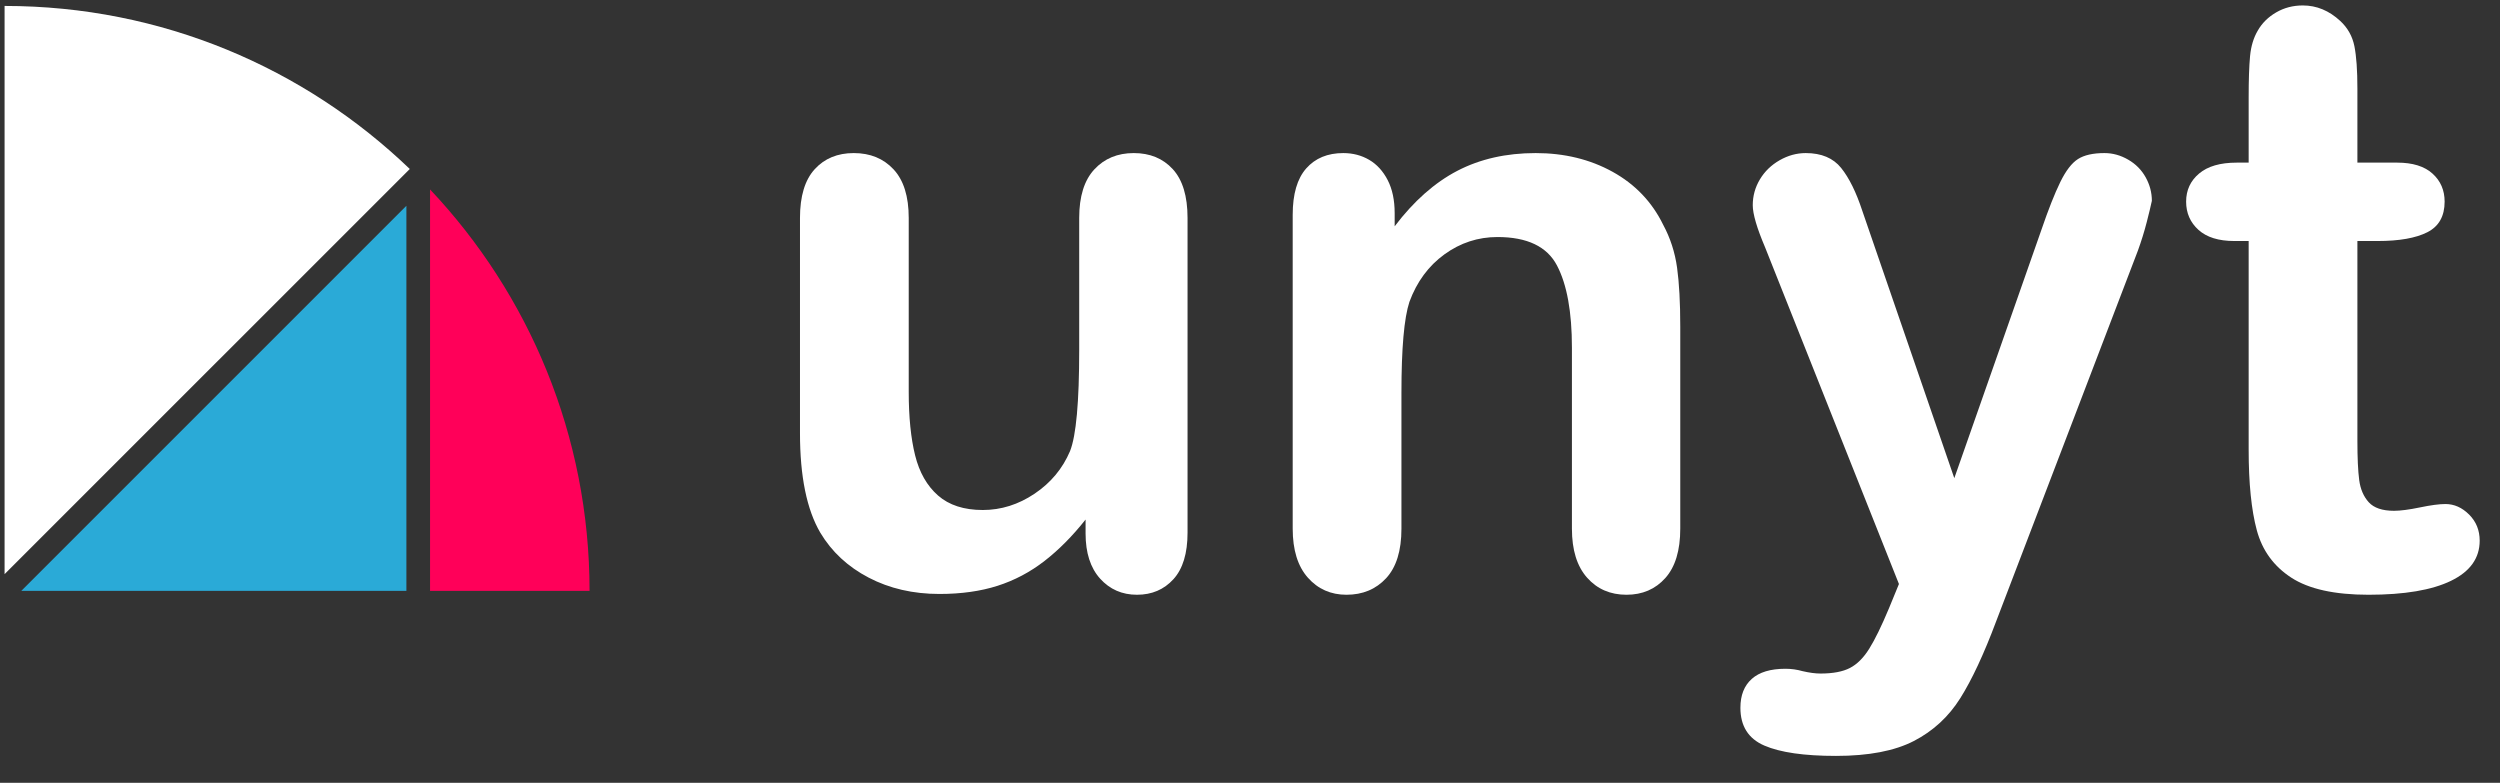 <?xml version="1.0" encoding="UTF-8" standalone="no"?>
<!DOCTYPE svg PUBLIC "-//W3C//DTD SVG 1.1//EN" "http://www.w3.org/Graphics/SVG/1.1/DTD/svg11.dtd">
<svg width="100%" height="100%" viewBox="0 0 99 31" version="1.1" xmlns="http://www.w3.org/2000/svg" xmlns:xlink="http://www.w3.org/1999/xlink" xml:space="preserve" xmlns:serif="http://www.serif.com/" style="fill-rule:evenodd;clip-rule:evenodd;stroke-linejoin:round;stroke-miterlimit:2;">
    <rect x="0" y="0" width="99" height="31" fill="#333333" stroke="none"/>
    <g transform="matrix(1,0,0,1,-292.933,-75.561)">
        <g id="Artboard9" transform="matrix(0.904,0,0,0.783,20.026,-13.916)">
            <rect x="302.016" y="114.308" width="108.559" height="38.415" style="fill:none;"/>
            <g transform="matrix(0.313,0,0,0.361,242.002,20.557)">
                <path d="M343.26,334.343L343.26,332.392C341.439,334.697 339.525,336.629 337.518,338.19C335.511,339.751 333.318,340.912 330.94,341.674C328.561,342.436 325.849,342.817 322.801,342.817C319.122,342.817 315.824,342.055 312.906,340.531C309.989,339.008 307.731,336.908 306.133,334.232C304.238,330.999 303.29,326.353 303.29,320.296L303.29,290.137C303.29,287.09 303.978,284.814 305.353,283.308C306.728,281.803 308.549,281.051 310.816,281.051C313.12,281.051 314.978,281.813 316.39,283.336C317.803,284.86 318.509,287.127 318.509,290.137L318.509,314.498C318.509,318.029 318.806,320.992 319.401,323.389C319.995,325.787 321.064,327.663 322.606,329.02C324.148,330.376 326.239,331.055 328.877,331.055C331.442,331.055 333.857,330.293 336.124,328.769C338.391,327.245 340.045,325.257 341.086,322.804C341.94,320.649 342.368,315.929 342.368,308.645L342.368,290.137C342.368,287.127 343.074,284.86 344.486,283.336C345.898,281.813 347.738,281.051 350.005,281.051C352.272,281.051 354.093,281.803 355.468,283.308C356.843,284.814 357.531,287.09 357.531,290.137L357.531,334.232C357.531,337.131 356.871,339.305 355.552,340.754C354.232,342.204 352.532,342.928 350.451,342.928C348.37,342.928 346.651,342.176 345.294,340.671C343.938,339.165 343.26,337.056 343.26,334.343Z" style="fill:white;fill-rule:nonzero;"/>
                <path d="M386.518,289.468L386.518,291.308C389.194,287.777 392.121,285.185 395.298,283.531C398.476,281.878 402.127,281.051 406.252,281.051C410.266,281.051 413.852,281.924 417.011,283.671C420.17,285.418 422.53,287.889 424.091,291.085C425.094,292.943 425.744,294.95 426.042,297.105C426.339,299.261 426.488,302.011 426.488,305.356L426.488,333.675C426.488,336.722 425.791,339.026 424.397,340.587C423.004,342.148 421.192,342.928 418.962,342.928C416.695,342.928 414.855,342.129 413.443,340.531C412.031,338.933 411.325,336.648 411.325,333.675L411.325,308.31C411.325,303.293 410.628,299.456 409.234,296.799C407.841,294.142 405.063,292.813 400.901,292.813C398.188,292.813 395.716,293.621 393.486,295.238C391.257,296.855 389.621,299.075 388.581,301.9C387.838,304.167 387.466,308.403 387.466,314.61L387.466,333.675C387.466,336.759 386.75,339.073 385.32,340.615C383.889,342.157 382.04,342.928 379.773,342.928C377.58,342.928 375.778,342.129 374.366,340.531C372.953,338.933 372.247,336.648 372.247,333.675L372.247,289.691C372.247,286.793 372.879,284.628 374.143,283.197C375.406,281.766 377.134,281.051 379.327,281.051C380.665,281.051 381.873,281.367 382.95,281.998C384.028,282.63 384.892,283.578 385.543,284.841C386.193,286.105 386.518,287.647 386.518,289.468Z" style="fill:white;fill-rule:nonzero;"/>
                <path d="M455.698,344.824L457.092,341.423L438.362,294.262C437.209,291.55 436.633,289.58 436.633,288.353C436.633,287.053 436.968,285.845 437.637,284.73C438.306,283.615 439.226,282.723 440.396,282.054C441.567,281.385 442.784,281.051 444.048,281.051C446.24,281.051 447.894,281.748 449.009,283.141C450.124,284.535 451.109,286.532 451.963,289.134L464.841,326.595L477.049,291.754C478.015,288.929 478.888,286.718 479.669,285.12C480.449,283.522 481.276,282.444 482.15,281.887C483.023,281.33 484.259,281.051 485.857,281.051C487.009,281.051 488.114,281.357 489.174,281.971C490.233,282.584 491.05,283.411 491.626,284.451C492.202,285.492 492.49,286.588 492.49,287.74C492.342,288.446 492.1,289.45 491.766,290.751C491.431,292.051 491.022,293.371 490.539,294.708L470.694,346.663C468.984,351.234 467.312,354.821 465.677,357.422C464.042,360.024 461.877,362.021 459.182,363.415C456.488,364.808 452.855,365.505 448.284,365.505C443.825,365.505 440.48,365.022 438.25,364.056C436.02,363.09 434.905,361.324 434.905,358.76C434.905,357.013 435.435,355.666 436.494,354.718C437.553,353.771 439.123,353.297 441.205,353.297C442.022,353.297 442.821,353.408 443.602,353.631C444.568,353.854 445.404,353.966 446.11,353.966C447.857,353.966 449.232,353.706 450.235,353.185C451.239,352.665 452.14,351.764 452.939,350.482C453.738,349.2 454.658,347.314 455.698,344.824Z" style="fill:white;fill-rule:nonzero;"/>
                <path d="M504.364,282.389L506.037,282.389L506.037,273.246C506.037,270.794 506.102,268.87 506.232,267.477C506.362,266.083 506.724,264.885 507.319,263.881C507.913,262.841 508.768,261.995 509.883,261.345C510.998,260.694 512.243,260.369 513.618,260.369C515.55,260.369 517.297,261.094 518.858,262.543C519.899,263.51 520.558,264.689 520.837,266.083C521.116,267.477 521.255,269.456 521.255,272.02L521.255,282.389L526.83,282.389C528.985,282.389 530.63,282.9 531.763,283.922C532.897,284.944 533.463,286.254 533.463,287.852C533.463,289.896 532.655,291.327 531.038,292.144C529.422,292.962 527.108,293.371 524.098,293.371L521.255,293.371L521.255,321.355C521.255,323.733 521.339,325.564 521.506,326.846C521.673,328.128 522.119,329.168 522.844,329.967C523.569,330.766 524.748,331.166 526.384,331.166C527.276,331.166 528.483,331.008 530.007,330.692C531.531,330.376 532.72,330.218 533.575,330.218C534.801,330.218 535.907,330.711 536.892,331.696C537.877,332.68 538.369,333.898 538.369,335.347C538.369,337.8 537.031,339.676 534.355,340.977C531.679,342.278 527.833,342.928 522.816,342.928C518.059,342.928 514.454,342.129 512.001,340.531C509.549,338.933 507.941,336.722 507.179,333.898C506.417,331.073 506.037,327.301 506.037,322.581L506.037,293.371L504.03,293.371C501.837,293.371 500.165,292.85 499.013,291.81C497.861,290.769 497.285,289.45 497.285,287.852C497.285,286.254 497.888,284.944 499.096,283.922C500.304,282.9 502.06,282.389 504.364,282.389Z" style="fill:white;fill-rule:nonzero;"/>
            </g>
            <g transform="matrix(0.518,0,0,0.598,272.852,-27.765)">
                <g transform="matrix(1,0,0,1,-166.054,-69.17)">
                    <path d="M258.476,322.715C266.838,331.574 271.965,343.521 271.965,356.665L258.476,356.665L258.476,322.715Z" style="fill:rgb(255,0,89);"/>
                </g>
                <g transform="matrix(1,0,0,1,-166.054,-69.17)">
                    <path d="M256.476,324.1L256.476,356.665L223.911,356.665L256.476,324.1Z" style="fill:rgb(42,170,215);"/>
                </g>
                <g transform="matrix(1,0,0,1,-166.054,-69.17)">
                    <path d="M222.496,355.251L256.761,320.986C247.87,312.445 235.796,307.197 222.496,307.197L222.496,355.251Z" style="fill:white;"/>
                </g>
            </g>
        </g>
    </g>
</svg>
